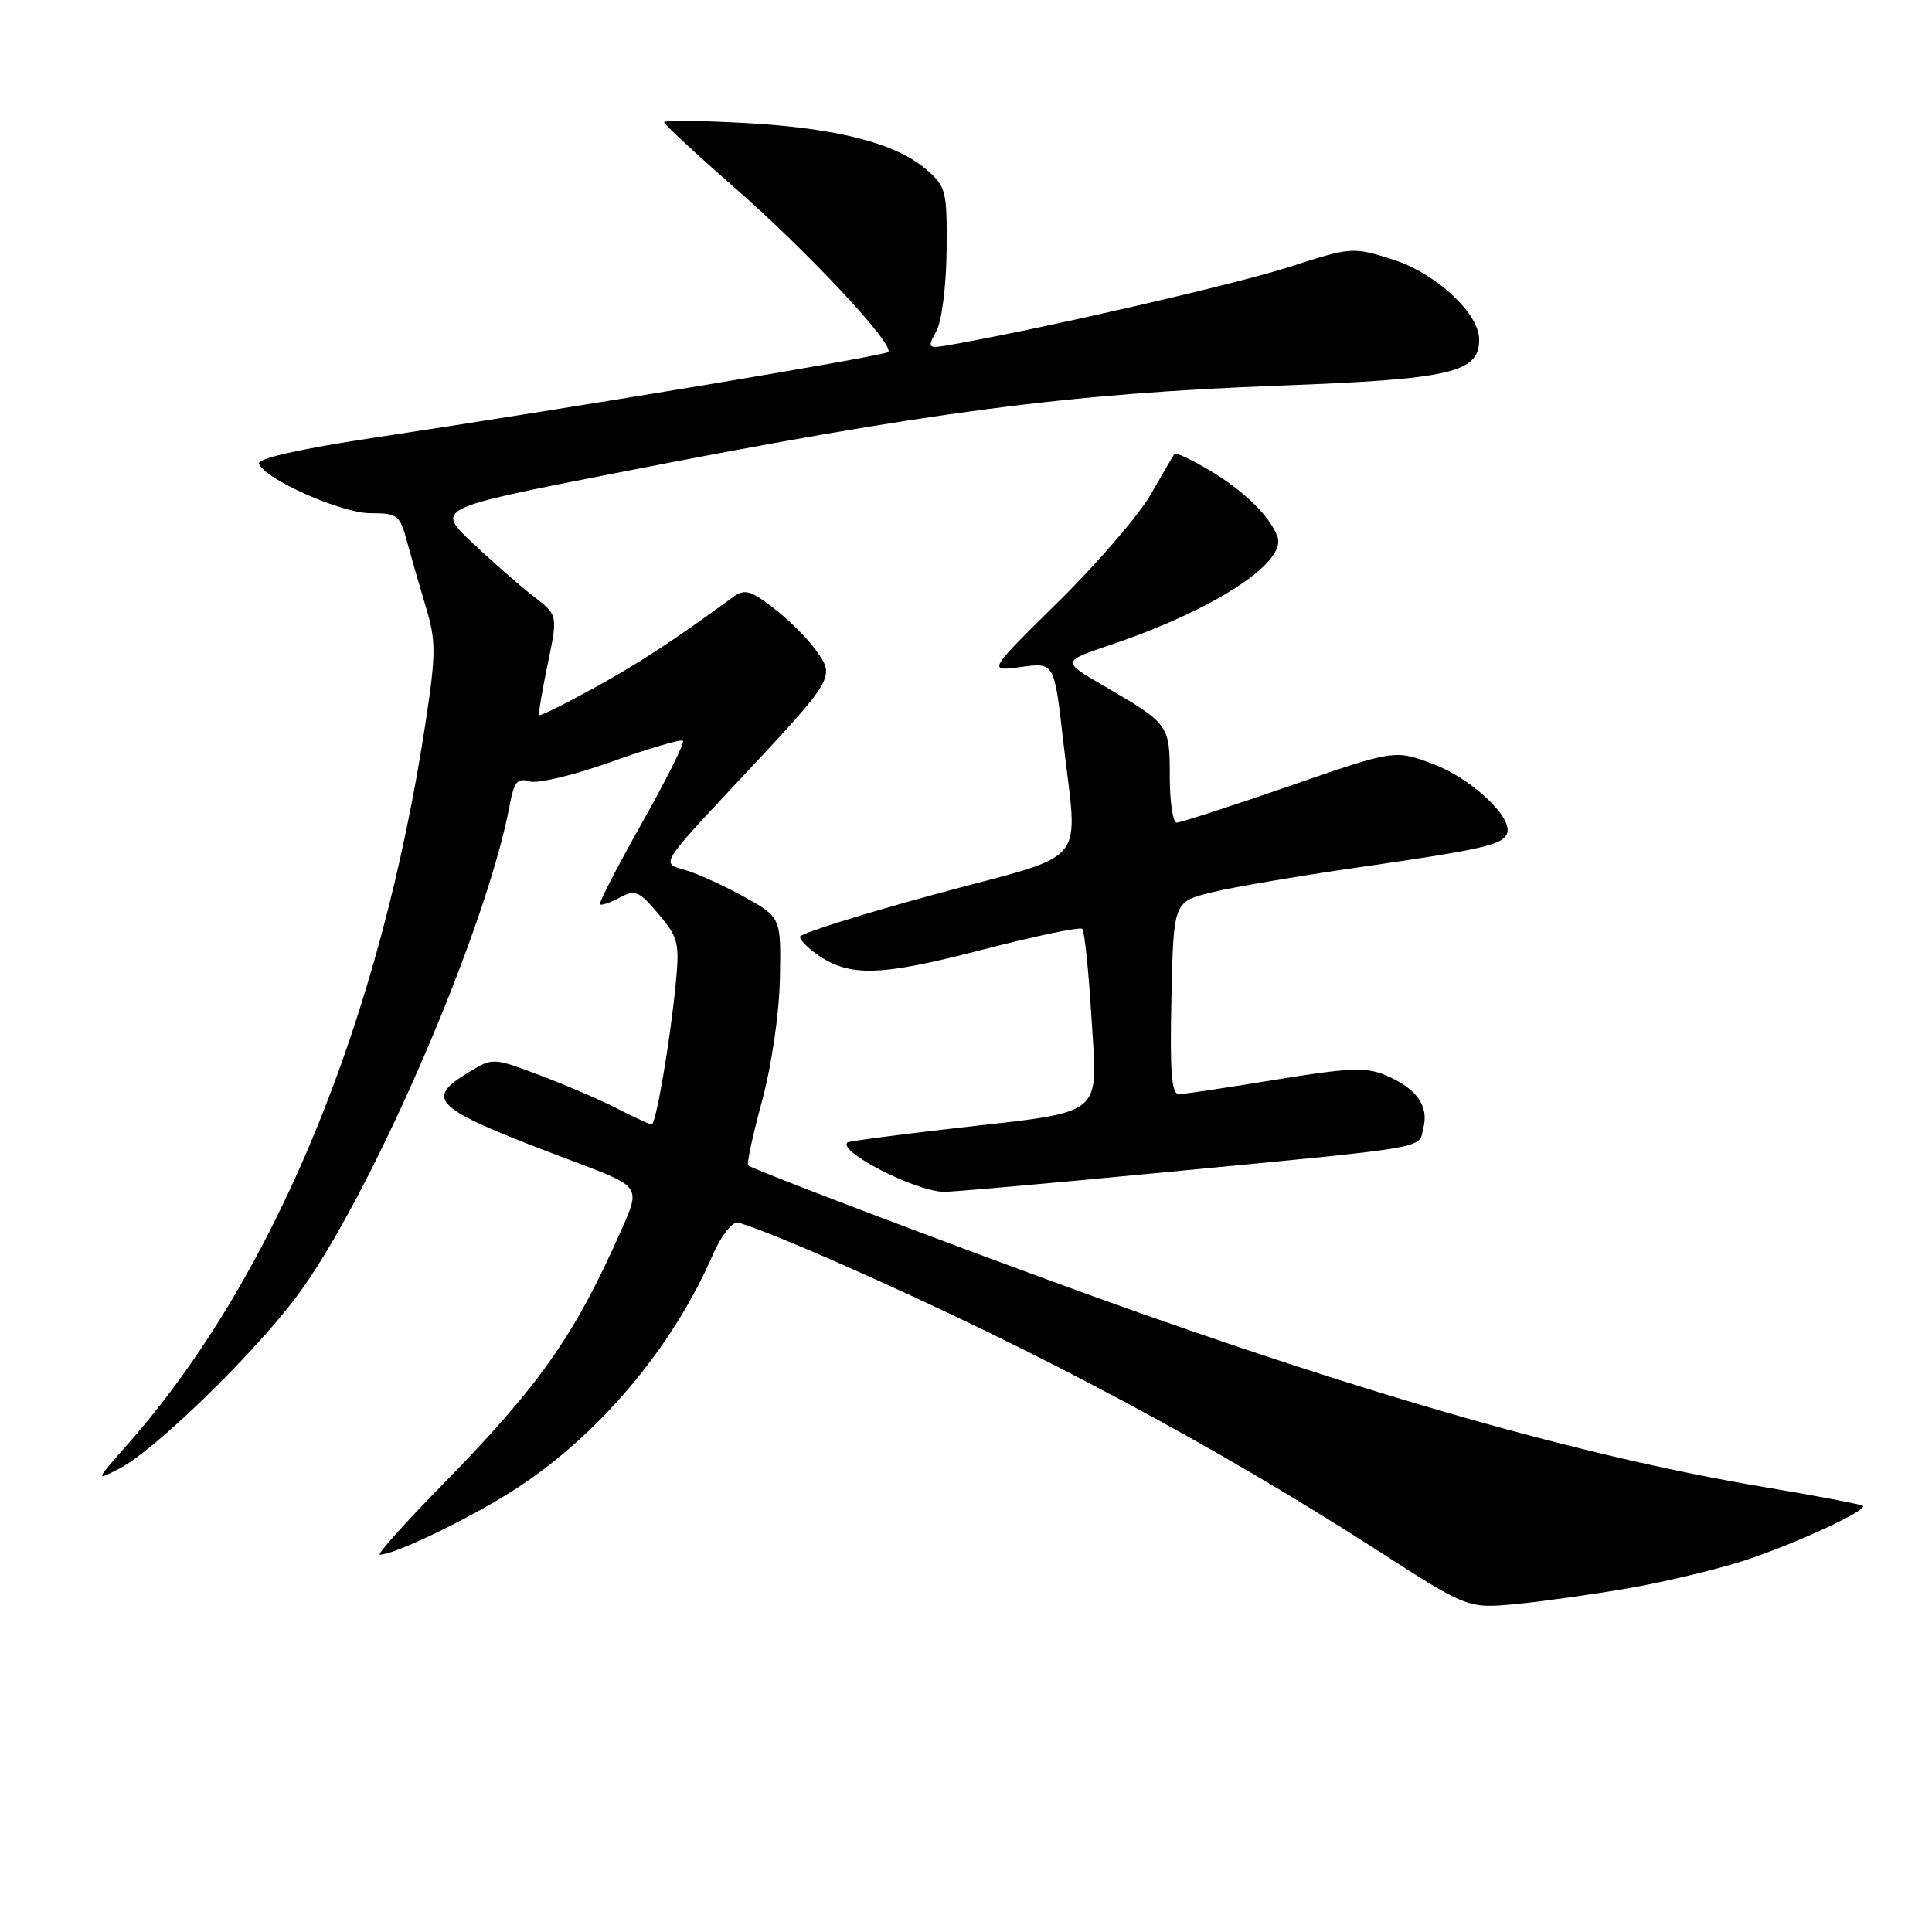 <?xml version="1.0" encoding="UTF-8" standalone="no"?>
<!DOCTYPE svg PUBLIC "-//W3C//DTD SVG 1.1//EN" "http://www.w3.org/Graphics/SVG/1.1/DTD/svg11.dtd" >
<svg xmlns="http://www.w3.org/2000/svg" xmlns:xlink="http://www.w3.org/1999/xlink" version="1.1" viewBox="0 0 256 256">
 <g >
 <path fill="currentColor"
d=" M 216.00 210.41 C 220.68 209.59 227.43 207.97 231.00 206.82 C 237.61 204.69 247.48 200.14 246.85 199.53 C 246.66 199.34 240.73 198.21 233.68 197.03 C 209.70 192.99 181.31 184.91 145.00 171.82 C 127.58 165.53 99.76 154.98 99.13 154.42 C 98.92 154.24 99.75 150.40 100.97 145.89 C 102.26 141.10 103.25 134.32 103.34 129.62 C 103.50 121.55 103.50 121.55 98.50 118.78 C 95.75 117.26 92.18 115.65 90.56 115.21 C 87.63 114.41 87.63 114.41 97.41 103.95 C 110.71 89.75 110.69 89.77 108.13 86.18 C 107.00 84.59 104.46 82.06 102.49 80.56 C 99.37 78.18 98.66 78.00 97.07 79.16 C 89.04 85.03 84.66 87.89 78.64 91.20 C 74.82 93.30 71.58 94.90 71.45 94.76 C 71.32 94.62 71.82 91.58 72.57 88.00 C 73.92 81.50 73.92 81.50 70.71 79.03 C 68.94 77.67 65.30 74.49 62.62 71.95 C 57.74 67.35 57.74 67.35 81.62 62.68 C 123.01 54.57 141.45 52.15 169.70 51.09 C 192.24 50.25 196.00 49.38 196.00 45.01 C 196.00 41.51 190.24 36.18 184.51 34.37 C 179.24 32.71 179.07 32.72 170.88 35.36 C 163.79 37.64 139.43 43.26 126.64 45.57 C 122.83 46.26 122.80 46.24 124.07 43.88 C 124.80 42.53 125.38 37.89 125.43 33.17 C 125.50 25.26 125.36 24.71 122.73 22.45 C 118.69 18.97 110.92 16.97 98.75 16.30 C 92.84 15.97 88.00 15.93 88.00 16.20 C 88.00 16.47 92.19 20.36 97.30 24.83 C 107.00 33.30 118.61 45.72 117.69 46.64 C 117.16 47.17 78.05 53.69 49.23 58.05 C 39.82 59.47 34.09 60.77 34.31 61.42 C 34.98 63.45 45.19 68.00 49.08 68.00 C 52.68 68.00 52.99 68.24 53.93 71.75 C 54.49 73.81 55.62 77.74 56.44 80.47 C 57.77 84.87 57.77 86.57 56.46 95.29 C 50.47 135.15 36.44 169.23 16.91 191.38 C 12.61 196.26 12.61 196.26 15.86 194.57 C 20.43 192.21 33.17 179.88 39.10 172.07 C 48.81 159.30 64.39 123.49 67.53 106.72 C 68.11 103.59 68.56 103.04 70.14 103.54 C 71.20 103.88 76.05 102.72 81.04 100.93 C 85.99 99.16 90.25 97.91 90.49 98.16 C 90.74 98.41 88.30 103.31 85.06 109.05 C 81.82 114.80 79.32 119.65 79.50 119.83 C 79.68 120.01 80.86 119.61 82.11 118.94 C 84.17 117.84 84.69 118.06 87.25 121.11 C 89.90 124.25 90.07 124.94 89.52 130.50 C 88.78 138.09 86.91 149.00 86.35 149.00 C 86.11 149.00 84.06 148.05 81.78 146.89 C 79.50 145.72 74.86 143.73 71.47 142.45 C 65.34 140.15 65.29 140.14 62.15 142.05 C 56.02 145.78 57.26 146.84 76.19 153.96 C 84.87 157.24 84.87 157.24 82.38 162.87 C 76.16 176.96 71.53 183.56 58.61 196.75 C 53.62 201.84 49.90 206.00 50.33 206.00 C 52.27 206.00 62.06 201.29 68.00 197.50 C 79.17 190.37 89.03 178.73 94.46 166.25 C 95.47 163.91 96.92 162.00 97.67 162.00 C 98.41 162.00 104.76 164.53 111.76 167.63 C 137.46 178.98 160.95 191.54 182.73 205.57 C 194.50 213.15 194.50 213.15 201.00 212.53 C 204.57 212.18 211.32 211.23 216.00 210.41 Z  M 153.00 155.46 C 190.42 151.87 187.89 152.30 188.61 149.43 C 189.35 146.49 187.66 144.17 183.50 142.43 C 181.00 141.39 178.56 141.50 169.00 143.07 C 162.67 144.11 156.92 144.97 156.22 144.98 C 155.23 144.99 155.00 142.10 155.22 132.25 C 155.50 119.50 155.50 119.50 160.50 118.26 C 163.25 117.57 172.03 116.08 180.00 114.93 C 196.58 112.54 199.19 111.94 199.71 110.38 C 200.42 108.24 194.89 103.10 189.85 101.22 C 184.79 99.33 184.79 99.33 170.82 104.17 C 163.13 106.82 156.43 109.00 155.92 109.00 C 155.41 109.00 155.00 106.24 155.00 102.86 C 155.00 96.01 154.96 95.94 146.09 90.78 C 140.68 87.63 140.68 87.63 147.26 85.41 C 160.78 80.84 170.48 74.56 169.28 71.14 C 168.33 68.45 164.77 64.97 160.20 62.28 C 157.84 60.89 155.79 59.92 155.63 60.13 C 155.48 60.33 154.07 62.74 152.50 65.48 C 150.93 68.22 145.42 74.63 140.25 79.72 C 130.85 88.98 130.85 88.98 135.27 88.38 C 139.69 87.77 139.69 87.77 140.85 97.92 C 142.81 115.23 144.79 112.82 124.00 118.47 C 114.10 121.16 106.00 123.71 106.00 124.13 C 106.00 124.54 107.00 125.58 108.22 126.44 C 112.56 129.48 116.55 129.38 129.98 125.89 C 137.07 124.05 143.12 122.78 143.41 123.08 C 143.70 123.37 144.25 128.63 144.62 134.76 C 145.44 148.22 146.71 147.18 126.54 149.49 C 118.86 150.37 112.45 151.22 112.28 151.38 C 111.06 152.60 121.04 157.74 125.00 157.93 C 125.83 157.97 138.43 156.86 153.00 155.46 Z "/>
</g>
</svg>